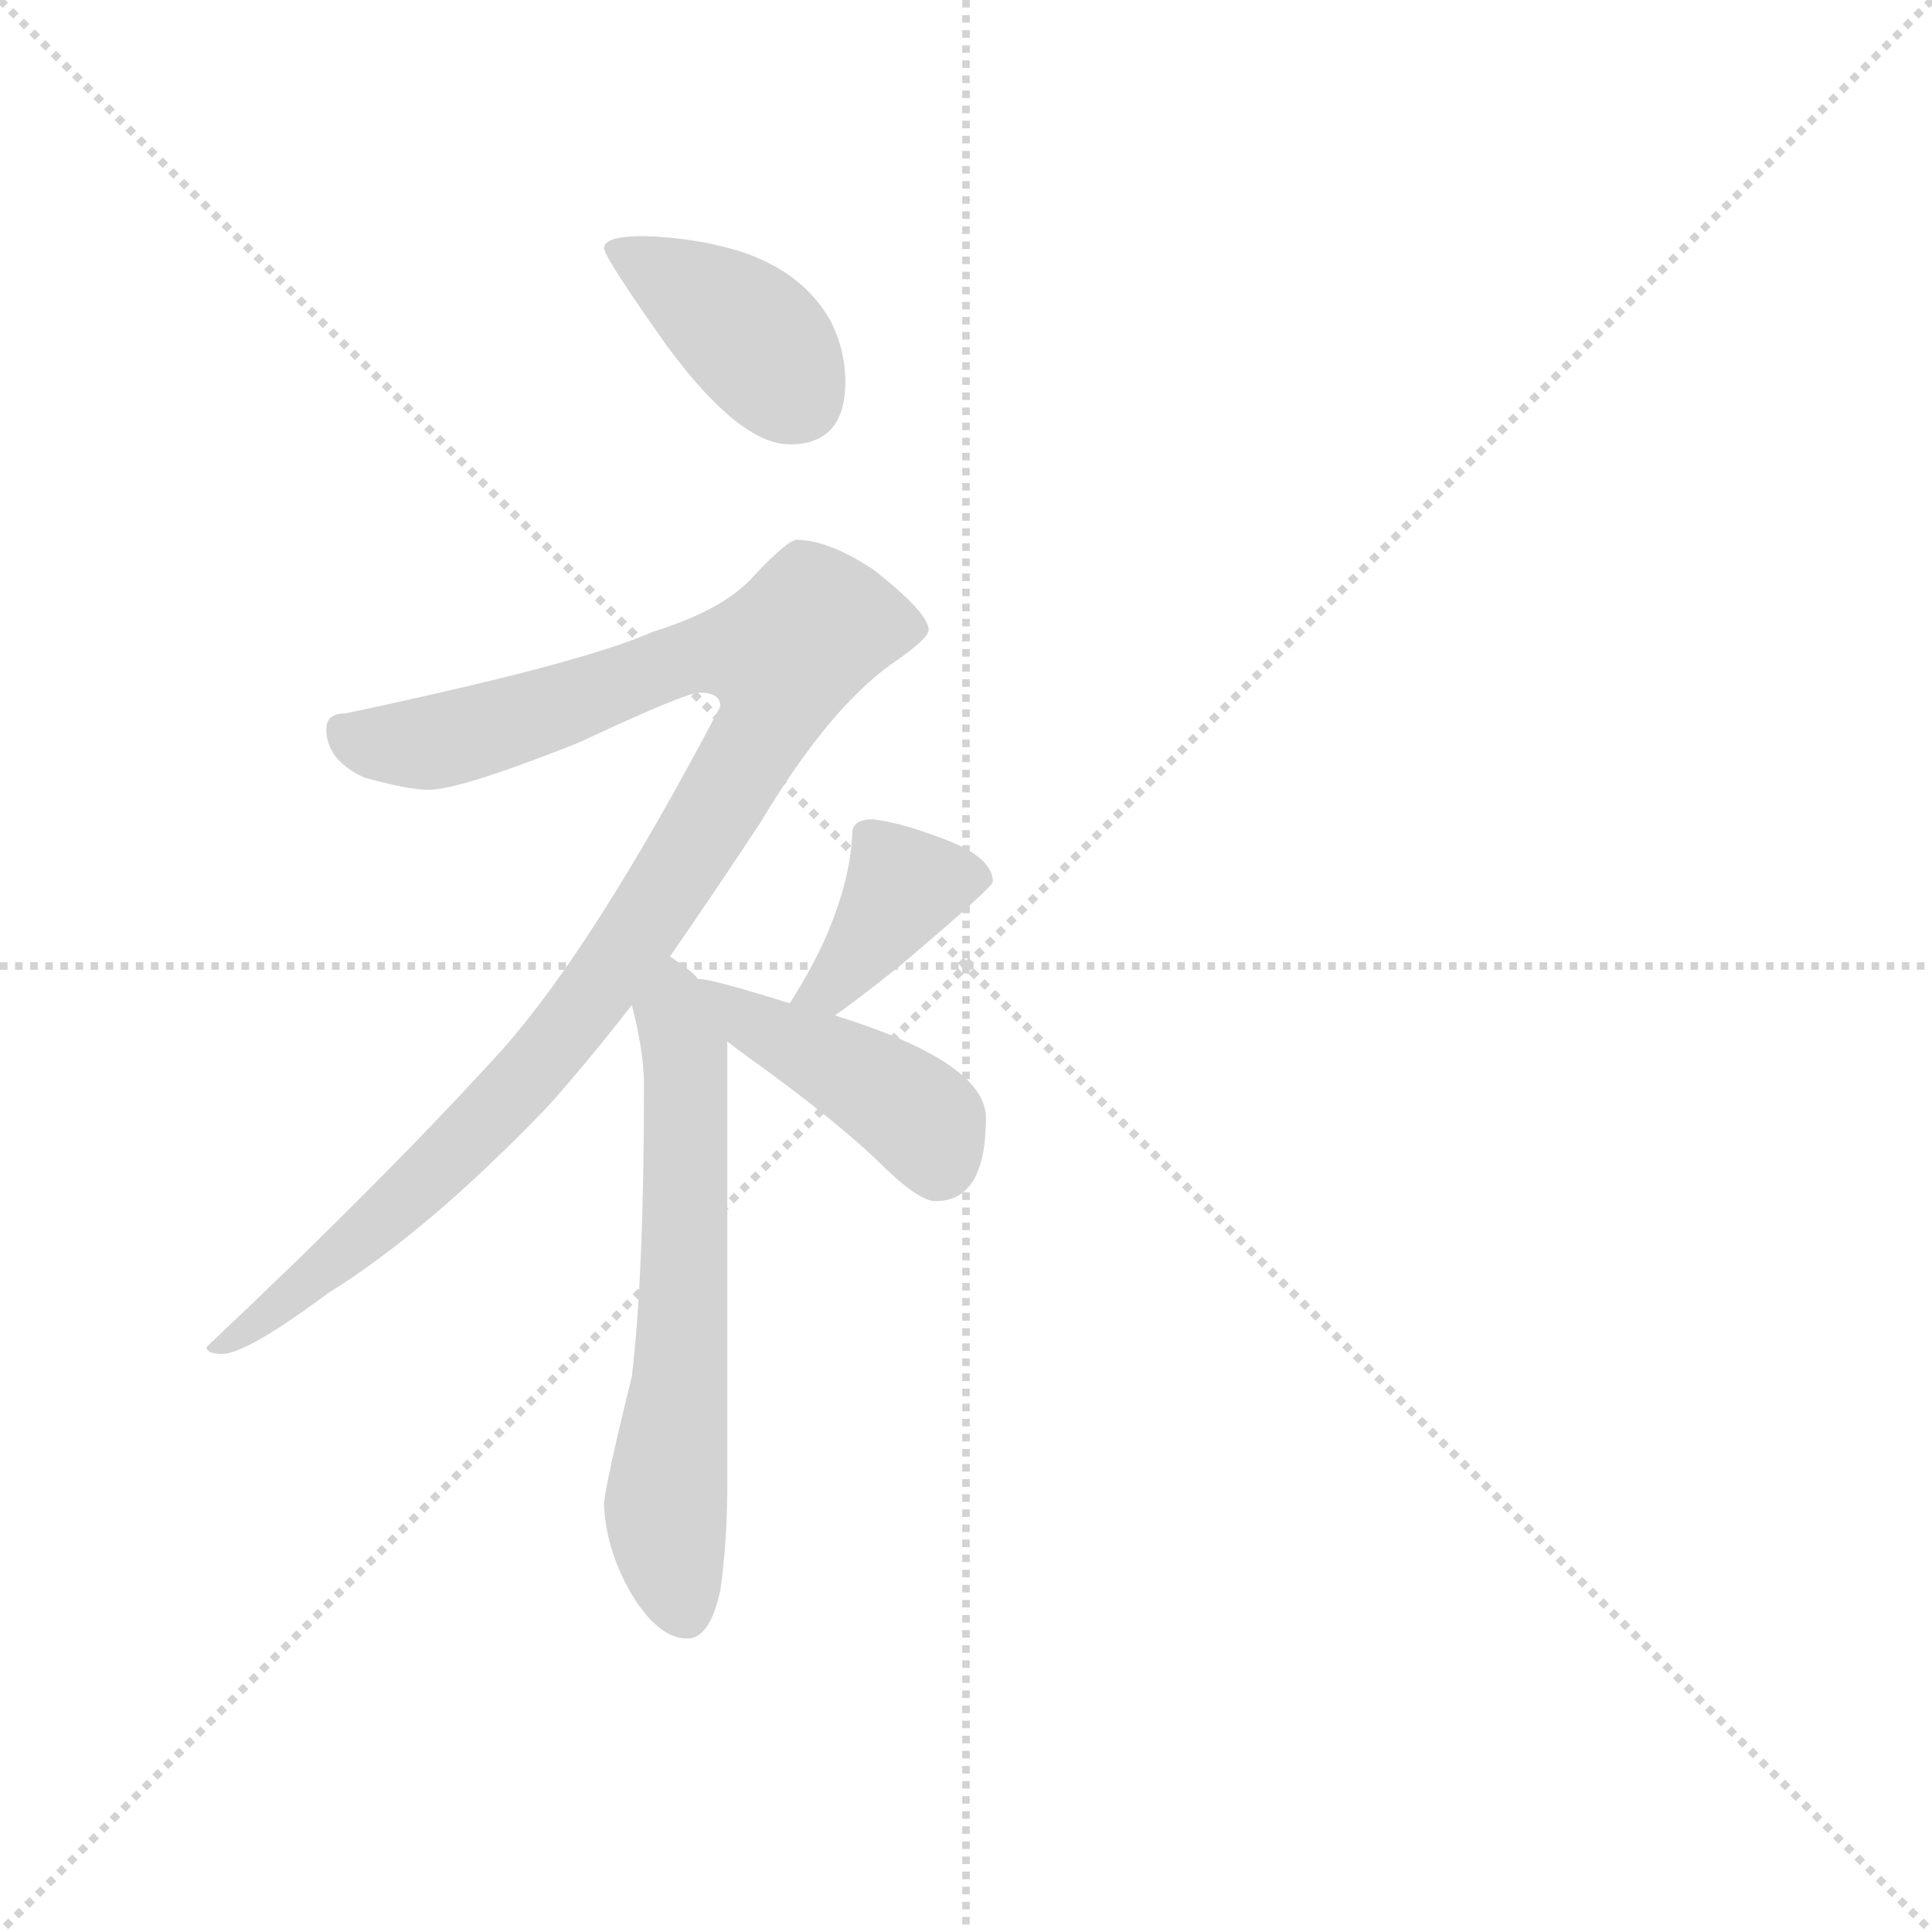 <svg version="1.1" viewBox="0 0 1024 1024" xmlns="http://www.w3.org/2000/svg">
  <g stroke="lightgray" stroke-dasharray="1,1" stroke-width="1" transform="scale(4, 4)">
    <line x1="0" y1="0" x2="256" y2="256"></line>
    <line x1="256" y1="0" x2="0" y2="256"></line>
    <line x1="128" y1="0" x2="128" y2="256"></line>
    <line x1="0" y1="128" x2="256" y2="128"></line>
  </g>
  <g transform="scale(0.92, -0.92) translate(60, -830)">
    <style type="text/css">
      
        @keyframes keyframes0 {
          from {
            stroke: blue;
            stroke-dashoffset: 396;
            stroke-width: 128;
          }
          56% {
            animation-timing-function: step-end;
            stroke: blue;
            stroke-dashoffset: 0;
            stroke-width: 128;
          }
          to {
            stroke: black;
            stroke-width: 1024;
          }
        }
        #make-me-a-hanzi-animation-0 {
          animation: keyframes0 0.572s both;
          animation-delay: 0s;
          animation-timing-function: linear;
        }
      
        @keyframes keyframes1 {
          from {
            stroke: blue;
            stroke-dashoffset: 1037;
            stroke-width: 128;
          }
          77% {
            animation-timing-function: step-end;
            stroke: blue;
            stroke-dashoffset: 0;
            stroke-width: 128;
          }
          to {
            stroke: black;
            stroke-width: 1024;
          }
        }
        #make-me-a-hanzi-animation-1 {
          animation: keyframes1 1.094s both;
          animation-delay: 0.572s;
          animation-timing-function: linear;
        }
      
        @keyframes keyframes2 {
          from {
            stroke: blue;
            stroke-dashoffset: 627;
            stroke-width: 128;
          }
          67% {
            animation-timing-function: step-end;
            stroke: blue;
            stroke-dashoffset: 0;
            stroke-width: 128;
          }
          to {
            stroke: black;
            stroke-width: 1024;
          }
        }
        #make-me-a-hanzi-animation-2 {
          animation: keyframes2 0.76s both;
          animation-delay: 1.666s;
          animation-timing-function: linear;
        }
      
        @keyframes keyframes3 {
          from {
            stroke: blue;
            stroke-dashoffset: 389;
            stroke-width: 128;
          }
          56% {
            animation-timing-function: step-end;
            stroke: blue;
            stroke-dashoffset: 0;
            stroke-width: 128;
          }
          to {
            stroke: black;
            stroke-width: 1024;
          }
        }
        #make-me-a-hanzi-animation-3 {
          animation: keyframes3 0.567s both;
          animation-delay: 2.426s;
          animation-timing-function: linear;
        }
      
        @keyframes keyframes4 {
          from {
            stroke: blue;
            stroke-dashoffset: 431;
            stroke-width: 128;
          }
          58% {
            animation-timing-function: step-end;
            stroke: blue;
            stroke-dashoffset: 0;
            stroke-width: 128;
          }
          to {
            stroke: black;
            stroke-width: 1024;
          }
        }
        #make-me-a-hanzi-animation-4 {
          animation: keyframes4 0.601s both;
          animation-delay: 2.993s;
          animation-timing-function: linear;
        }
      
    </style>
    
      <path d="M 311 694 Q 288 694 288 687 Q 288 682 324 631 Q 366 574 395 574 Q 427 574 427 610 Q 427 629 418 646 Q 403 672 370 684 Q 343 693 311 694 Z" fill="lightgray"></path>
    
      <path d="M 399 519 Q 394 519 375 499 Q 358 479 316 466 Q 276 448 139 419 Q 128 419 128 410 Q 128 392 150 382 Q 175 375 187 375 Q 205 375 273 402 Q 335 431 343 431 Q 355 431 355 423 Q 283 286 230 226 Q 162 151 59 54 Q 59 50 68 50 Q 82 50 129 85 Q 187 121 256 193 Q 280 220 304 251 L 326 279 Q 351 315 378 356 Q 417 421 453 447 Q 475 462 475 467 Q 475 477 443 502 Q 417 519 399 519 Z" fill="lightgray"></path>
    
      <path d="M 304 251 Q 311 224 311 205 Q 311 95 304 37 Q 288 -28 288 -37 Q 289 -62 303 -87 Q 319 -114 336 -114 Q 349 -114 355 -86 Q 359 -58 359 -26 L 359 230 L 342 266 Q 341 268 337 271 Q 332 275 326 279 C 302 297 297 280 304 251 Z" fill="lightgray"></path>
    
      <path d="M 421 245 Q 434 254 459 274 Q 512 319 512 322 Q 512 337 480 348 Q 459 356 443 358 Q 431 358 431 350 Q 430 324 417 293 Q 409 274 395 252 C 379 227 397 228 421 245 Z" fill="lightgray"></path>
    
      <path d="M 359 230 Q 364 226 371 221 Q 424 183 451 156 Q 470 138 479 138 Q 508 138 508 186 Q 508 218 421 245 L 395 252 Q 350 266 343 266 L 342 266 C 312 270 335 248 359 230 Z" fill="lightgray"></path>
    
    
      <clipPath id="make-me-a-hanzi-clip-0">
        <path d="M 311 694 Q 288 694 288 687 Q 288 682 324 631 Q 366 574 395 574 Q 427 574 427 610 Q 427 629 418 646 Q 403 672 370 684 Q 343 693 311 694 Z"></path>
      </clipPath>
      <path clip-path="url(#make-me-a-hanzi-clip-0)" d="M 293 687 L 370 639 L 400 600" fill="none" id="make-me-a-hanzi-animation-0" stroke-dasharray="268 536" stroke-linecap="round"></path>
    
      <clipPath id="make-me-a-hanzi-clip-1">
        <path d="M 399 519 Q 394 519 375 499 Q 358 479 316 466 Q 276 448 139 419 Q 128 419 128 410 Q 128 392 150 382 Q 175 375 187 375 Q 205 375 273 402 Q 335 431 343 431 Q 355 431 355 423 Q 283 286 230 226 Q 162 151 59 54 Q 59 50 68 50 Q 82 50 129 85 Q 187 121 256 193 Q 280 220 304 251 L 326 279 Q 351 315 378 356 Q 417 421 453 447 Q 475 462 475 467 Q 475 477 443 502 Q 417 519 399 519 Z"></path>
      </clipPath>
      <path clip-path="url(#make-me-a-hanzi-clip-1)" d="M 140 407 L 163 401 L 194 403 L 275 426 L 330 450 L 391 452 L 387 425 L 371 393 L 305 288 L 246 212 L 147 116 L 77 60 L 67 59" fill="none" id="make-me-a-hanzi-animation-1" stroke-dasharray="909 1818" stroke-linecap="round"></path>
    
      <clipPath id="make-me-a-hanzi-clip-2">
        <path d="M 304 251 Q 311 224 311 205 Q 311 95 304 37 Q 288 -28 288 -37 Q 289 -62 303 -87 Q 319 -114 336 -114 Q 349 -114 355 -86 Q 359 -58 359 -26 L 359 230 L 342 266 Q 341 268 337 271 Q 332 275 326 279 C 302 297 297 280 304 251 Z"></path>
      </clipPath>
      <path clip-path="url(#make-me-a-hanzi-clip-2)" d="M 328 270 L 327 245 L 336 207 L 335 102 L 323 -40 L 334 -98" fill="none" id="make-me-a-hanzi-animation-2" stroke-dasharray="499 998" stroke-linecap="round"></path>
    
      <clipPath id="make-me-a-hanzi-clip-3">
        <path d="M 421 245 Q 434 254 459 274 Q 512 319 512 322 Q 512 337 480 348 Q 459 356 443 358 Q 431 358 431 350 Q 430 324 417 293 Q 409 274 395 252 C 379 227 397 228 421 245 Z"></path>
      </clipPath>
      <path clip-path="url(#make-me-a-hanzi-clip-3)" d="M 505 325 L 461 319 L 418 260 L 403 257" fill="none" id="make-me-a-hanzi-animation-3" stroke-dasharray="261 522" stroke-linecap="round"></path>
    
      <clipPath id="make-me-a-hanzi-clip-4">
        <path d="M 359 230 Q 364 226 371 221 Q 424 183 451 156 Q 470 138 479 138 Q 508 138 508 186 Q 508 218 421 245 L 395 252 Q 350 266 343 266 L 342 266 C 312 270 335 248 359 230 Z"></path>
      </clipPath>
      <path clip-path="url(#make-me-a-hanzi-clip-4)" d="M 345 260 L 467 189 L 481 158" fill="none" id="make-me-a-hanzi-animation-4" stroke-dasharray="303 606" stroke-linecap="round"></path>
    
  </g>
</svg>